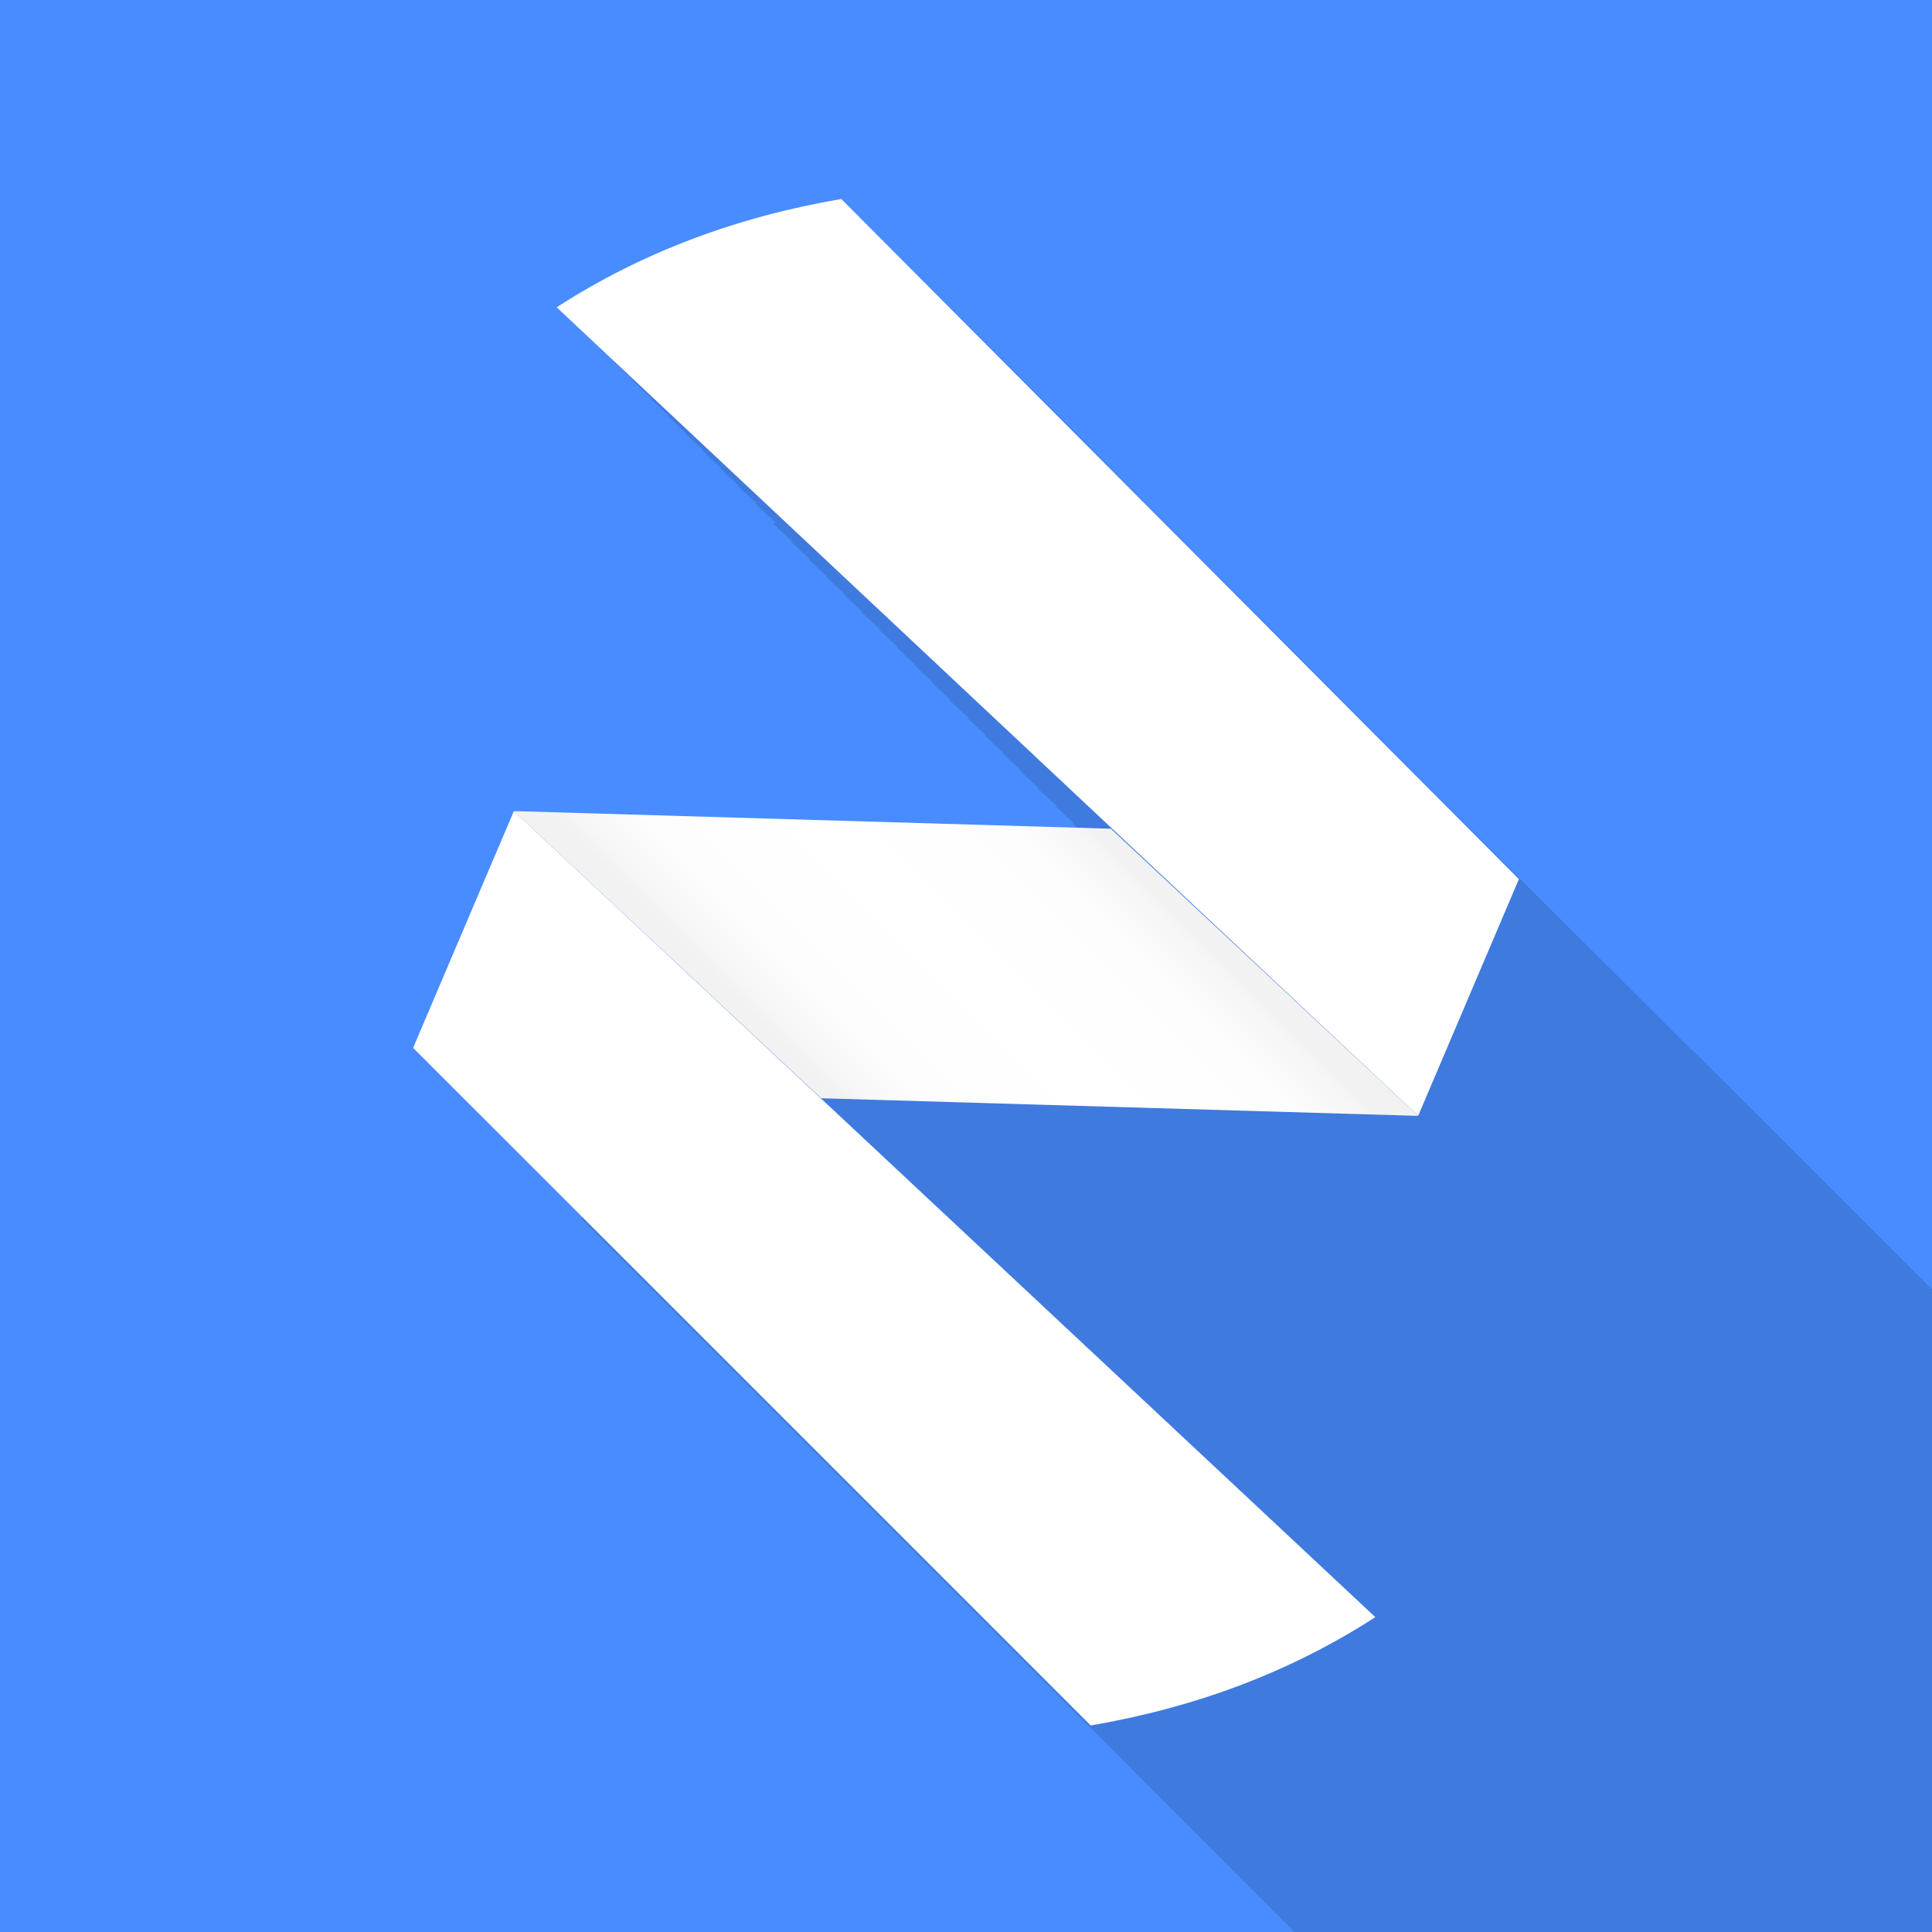 <?xml version="1.0" encoding="utf-8"?>
<!-- Generator: Adobe Illustrator 21.0.0, SVG Export Plug-In . SVG Version: 6.00 Build 0)  -->
<svg version="1.1" id="Layer_1" xmlns="http://www.w3.org/2000/svg" xmlns:xlink="http://www.w3.org/1999/xlink" x="0px" y="0px"
	 viewBox="0 0 76.7 76.7" style="enable-background:new 0 0 76.7 76.7;" xml:space="preserve">
<style type="text/css">
	.st0{fill:#488CFF;}
	.st1{opacity:0.13;clip-path:url(#SVGID_2_);}
	.st2{fill:#FFFFFF;}
	.st3{fill:url(#SVGID_3_);}
</style>
<rect class="st0" width="76.7" height="76.7"/>
<g>
	<defs>
		<rect id="SVGID_1_" width="76.7" height="76.7"/>
	</defs>
	<clipPath id="SVGID_2_">
		<use xlink:href="#SVGID_1_"  style="overflow:visible;"/>
	</clipPath>
	<g class="st1">
		<path d="M60.8,35.4L33.5,8c-4.1,0.7-7.9,2.2-11.2,4.3l22.4,21l-23.7-0.7l-4.1,9.4l27.4,27.4c4.1-0.7,7.9-2.2,11.2-4.3l-22.4-21
			l23.7,0.7L60.8,35.4z"/>
		<path d="M61.5,36.1L34.2,8.7c-4.1,0.7-7.9,2.2-11.2,4.3l22.4,21l-23.7-0.7l-4.1,9.4l27.4,27.4c4.1-0.7,7.9-2.2,11.2-4.3l-22.4-21
			l23.7,0.7L61.5,36.1z"/>
		<path d="M62.2,36.8L34.9,9.4c-4.1,0.7-7.9,2.2-11.2,4.3l22.4,21l-23.7-0.7l-4.1,9.4l27.4,27.4c4.1-0.7,7.9-2.2,11.2-4.3l-22.4-21
			l23.7,0.7L62.2,36.8z"/>
		<path d="M62.9,37.5L35.6,10.1c-4.1,0.7-7.9,2.2-11.2,4.3l22.4,21L23,34.8L19,44.2l27.4,27.4c4.1-0.7,7.9-2.2,11.2-4.3l-22.4-21
			l23.7,0.7L62.9,37.5z"/>
		<path d="M63.6,38.2L36.3,10.8c-4.1,0.7-7.9,2.2-11.2,4.3l22.4,21l-23.7-0.7l-4.1,9.4L47,72.2c4.1-0.7,7.9-2.2,11.2-4.3l-22.4-21
			l23.7,0.7L63.6,38.2z"/>
		<path d="M64.3,38.9L37,11.5c-4.1,0.7-7.9,2.2-11.2,4.3l22.4,21l-23.7-0.7l-4.1,9.4l27.4,27.4c4.1-0.7,7.9-2.2,11.2-4.3l-22.4-21
			l23.7,0.7L64.3,38.9z"/>
		<path d="M65,39.6L37.7,12.2c-4.1,0.7-7.9,2.2-11.2,4.3l22.4,21l-23.7-0.7l-4.1,9.4l27.4,27.4c4.1-0.7,7.9-2.2,11.2-4.3l-22.4-21
			L61,49L65,39.6z"/>
		<path d="M65.7,40.3L38.4,12.9c-4.1,0.7-7.9,2.2-11.2,4.3l22.4,21l-23.7-0.7L21.8,47l27.4,27.4c4.1-0.7,7.9-2.2,11.2-4.3L38,49
			l23.7,0.7L65.7,40.3z"/>
		<path d="M66.4,41L39.1,13.6c-4.1,0.7-7.9,2.2-11.2,4.3l22.4,21l-23.7-0.7l-4.1,9.4L49.8,75c4.1-0.7,7.9-2.2,11.2-4.3l-22.4-21
			l23.7,0.7L66.4,41z"/>
		<path d="M67.1,41.7L39.8,14.3c-4.1,0.7-7.9,2.2-11.2,4.3l22.4,21L27.2,39l-4.1,9.4l27.4,27.4c4.1-0.7,7.9-2.2,11.2-4.3l-22.4-21
			l23.7,0.7L67.1,41.7z"/>
		<path d="M67.8,42.4L40.5,15c-4.1,0.7-7.9,2.2-11.2,4.3l22.4,21l-23.7-0.7l-4.1,9.4l27.4,27.4c4.1-0.7,7.9-2.2,11.2-4.3l-22.4-21
			l23.7,0.7L67.8,42.4z"/>
		<path d="M68.5,43.1L41.2,15.7c-4.1,0.7-7.9,2.2-11.2,4.3l22.4,21l-23.7-0.7l-4.1,9.4l27.4,27.4c4.1-0.7,7.9-2.2,11.2-4.3l-22.4-21
			l23.7,0.7L68.5,43.1z"/>
		<path d="M69.2,43.8L41.9,16.5c-4.1,0.7-7.9,2.2-11.2,4.3l22.4,21l-23.7-0.7l-4.1,9.4l27.4,27.4c4.1-0.7,7.9-2.2,11.2-4.3l-22.4-21
			l23.7,0.7L69.2,43.8z"/>
		<path d="M69.9,44.5L42.6,17.2c-4.1,0.7-7.9,2.2-11.2,4.3l22.4,21L30,41.8L26,51.2l27.4,27.4c4.1-0.7,7.9-2.2,11.2-4.3l-22.4-21
			l23.7,0.7L69.9,44.5z"/>
		<path d="M70.6,45.2L43.3,17.9c-4.1,0.7-7.9,2.2-11.2,4.3l22.4,21l-23.7-0.7l-4.1,9.4L54,79.2c4.1-0.7,7.9-2.2,11.2-4.3l-22.4-21
			l23.7,0.7L70.6,45.2z"/>
		<path d="M71.3,45.9L44,18.6c-4.1,0.7-7.9,2.2-11.2,4.3l22.4,21l-23.7-0.7l-4.1,9.4l27.4,27.4c4.1-0.7,7.9-2.2,11.2-4.3l-22.4-21
			l23.7,0.7L71.3,45.9z"/>
		<path d="M72,46.6L44.7,19.3c-4.1,0.7-7.9,2.2-11.2,4.3l22.4,21l-23.7-0.7l-4.1,9.4l27.4,27.4c4.1-0.7,7.9-2.2,11.2-4.3l-22.4-21
			L68,56L72,46.6z"/>
		<path d="M72.7,47.3L45.4,20c-4.1,0.7-7.9,2.2-11.2,4.3l22.4,21l-23.7-0.7L28.8,54l27.4,27.4c4.1-0.7,7.9-2.2,11.2-4.3L45,56
			l23.7,0.7L72.7,47.3z"/>
		<path d="M73.4,48L46.1,20.7c-4.1,0.7-7.9,2.2-11.2,4.3l22.4,21l-23.7-0.7l-4.1,9.4l27.4,27.4c4.1-0.7,7.9-2.2,11.2-4.3l-22.4-21
			l23.7,0.7L73.4,48z"/>
		<path d="M74.1,48.7L46.8,21.4c-4.1,0.7-7.9,2.2-11.2,4.3l22.4,21L34.3,46l-4.1,9.4l27.4,27.4c4.1-0.7,7.9-2.2,11.2-4.3l-22.4-21
			l23.7,0.7L74.1,48.7z"/>
		<path d="M74.8,49.4L47.5,22.1c-4.1,0.7-7.9,2.2-11.2,4.3l22.4,21L35,46.7l-4.1,9.4l27.4,27.4c4.1-0.7,7.9-2.2,11.2-4.3l-22.4-21
			l23.7,0.7L74.8,49.4z"/>
		<path d="M75.5,50.1L48.2,22.8c-4.1,0.7-7.9,2.2-11.2,4.3l22.4,21l-23.7-0.7l-4.1,9.4L59,84.2c4.1-0.7,7.9-2.2,11.2-4.3l-22.4-21
			l23.7,0.7L75.5,50.1z"/>
		<path d="M76.3,50.8L48.9,23.5c-4.1,0.7-7.9,2.2-11.2,4.3l22.4,21l-23.7-0.7l-4.1,9.4l27.4,27.4c4.1-0.7,7.9-2.2,11.2-4.3l-22.4-21
			l23.7,0.7L76.3,50.8z"/>
		<path d="M77,51.5L49.6,24.2c-4.1,0.7-7.9,2.2-11.2,4.3l22.4,21l-23.7-0.7L33,58.2l27.4,27.4c4.1-0.7,7.9-2.2,11.2-4.3l-22.4-21
			l23.7,0.7L77,51.5z"/>
		<path d="M77.7,52.2L50.3,24.9c-4.1,0.7-7.9,2.2-11.2,4.3l22.4,21l-23.7-0.7l-4.1,9.4l27.4,27.4c4.1-0.7,7.9-2.2,11.2-4.3l-22.4-21
			l23.7,0.7L77.7,52.2z"/>
		<path d="M78.4,52.9L51,25.6c-4.1,0.7-7.9,2.2-11.2,4.3l22.4,21l-23.7-0.7l-4.1,9.4L61.8,87c4.1-0.7,7.9-2.2,11.2-4.3l-22.4-21
			l23.7,0.7L78.4,52.9z"/>
		<path d="M79.1,53.6L51.7,26.3c-4.1,0.7-7.9,2.2-11.2,4.3l22.4,21l-23.7-0.7l-4.1,9.4l27.4,27.4c4.1-0.7,7.9-2.2,11.2-4.3l-22.4-21
			L75,63L79.1,53.6z"/>
		<path d="M79.8,54.3L52.4,27c-4.1,0.7-7.9,2.2-11.2,4.3l22.4,21l-23.7-0.7L35.8,61l27.4,27.4c4.1-0.7,7.9-2.2,11.2-4.3L52,63
			l23.7,0.7L79.8,54.3z"/>
		<path d="M80.5,55L53.1,27.7c-4.1,0.7-7.9,2.2-11.2,4.3l22.4,21l-23.7-0.7l-4.1,9.4l27.4,27.4c4.1-0.7,7.9-2.2,11.2-4.3l-22.4-21
			l23.7,0.7L80.5,55z"/>
		<path d="M81.2,55.7L53.8,28.4c-4.1,0.7-7.9,2.2-11.2,4.3l22.4,21L41.3,53l-4.1,9.4l27.4,27.4c4.1-0.7,7.9-2.2,11.2-4.3l-22.4-21
			l23.7,0.7L81.2,55.7z"/>
		<path d="M81.9,56.4L54.5,29.1c-4.1,0.7-7.9,2.2-11.2,4.3l22.4,21L42,53.7l-4.1,9.4l27.4,27.4c4.1-0.7,7.9-2.2,11.2-4.3l-22.4-21
			l23.7,0.7L81.9,56.4z"/>
		<path d="M82.6,57.1L55.2,29.8c-4.1,0.7-7.9,2.2-11.2,4.3l22.4,21l-23.7-0.7l-4.1,9.4L66,91.2c4.1-0.7,7.9-2.2,11.2-4.3l-22.4-21
			l23.7,0.7L82.6,57.1z"/>
		<path d="M83.3,57.8L55.9,30.5c-4.1,0.7-7.9,2.2-11.2,4.3l22.4,21l-23.7-0.7l-4.1,9.4l27.4,27.4c4.1-0.7,7.9-2.2,11.2-4.3l-22.4-21
			l23.7,0.7L83.3,57.8z"/>
		<path d="M84,58.5L56.6,31.2c-4.1,0.7-7.9,2.2-11.2,4.3l22.4,21l-23.7-0.7L40,65.2l27.4,27.4c4.1-0.7,7.9-2.2,11.2-4.3l-22.4-21
			l23.7,0.7L84,58.5z"/>
		<path d="M84.7,59.2L57.3,31.9c-4.1,0.7-7.9,2.2-11.2,4.3l22.4,21l-23.7-0.7l-4.1,9.4l27.4,27.4c4.1-0.7,7.9-2.2,11.2-4.3L56.9,68
			l23.7,0.7L84.7,59.2z"/>
		<path d="M85.4,60L58,32.6c-4.1,0.7-7.9,2.2-11.2,4.3l22.4,21l-23.7-0.7l-4.1,9.4L68.8,94c4.1-0.7,7.9-2.2,11.2-4.3l-22.4-21
			l23.7,0.7L85.4,60z"/>
		<path d="M86.1,60.7L58.7,33.3c-4.1,0.7-7.9,2.2-11.2,4.3l22.4,21l-23.7-0.7l-4.1,9.4l27.4,27.4c4.1-0.7,7.9-2.2,11.2-4.3l-22.4-21
			L82,70L86.1,60.7z"/>
		<path d="M86.8,61.4L59.4,34c-4.1,0.7-7.9,2.2-11.2,4.3l22.4,21l-23.7-0.7L42.8,68l27.4,27.4c4.1-0.7,7.9-2.2,11.2-4.3l-22.4-21
			l23.7,0.7L86.8,61.4z"/>
		<path d="M87.5,62.1L60.1,34.7c-4.1,0.7-7.9,2.2-11.2,4.3l22.4,21l-23.7-0.7l-4.1,9.4l27.4,27.4c4.1-0.7,7.9-2.2,11.2-4.3l-22.4-21
			l23.7,0.7L87.5,62.1z"/>
		<path d="M88.2,62.8L60.8,35.4c-4.1,0.7-7.9,2.2-11.2,4.3l22.4,21l-23.7-0.7l-4.1,9.4l27.4,27.4c4.1-0.7,7.9-2.2,11.2-4.3l-22.4-21
			l23.7,0.7L88.2,62.8z"/>
		<path d="M88.9,63.5L61.5,36.1c-4.1,0.7-7.9,2.2-11.2,4.3l22.4,21L49,60.8l-4.1,9.4l27.4,27.4c4.1-0.7,7.9-2.2,11.2-4.3l-22.4-21
			l23.7,0.7L88.9,63.5z"/>
		<path d="M89.6,64.2L62.2,36.8c-4.1,0.7-7.9,2.2-11.2,4.3l22.4,21l-23.7-0.7l-4.1,9.4L73,98.2c4.1-0.7,7.9-2.2,11.2-4.3l-22.4-21
			l23.7,0.7L89.6,64.2z"/>
		<path d="M90.3,64.9L62.9,37.5c-4.1,0.7-7.9,2.2-11.2,4.3l22.4,21l-23.7-0.7l-4.1,9.4l27.4,27.4c4.1-0.7,7.9-2.2,11.2-4.3l-22.4-21
			l23.7,0.7L90.3,64.9z"/>
		<path d="M91,65.6L63.6,38.2c-4.1,0.7-7.9,2.2-11.2,4.3l22.4,21l-23.7-0.7L47,72.2l27.4,27.4c4.1-0.7,7.9-2.2,11.2-4.3l-22.4-21
			L86.9,75L91,65.6z"/>
		<path d="M91.7,66.3L64.3,38.9c-4.1,0.7-7.9,2.2-11.2,4.3l22.4,21l-23.7-0.7L47.7,73l27.4,27.4c4.1-0.7,7.9-2.2,11.2-4.3L64,75
			l23.7,0.7L91.7,66.3z"/>
		<path d="M92.4,67L65,39.6c-4.1,0.7-7.9,2.2-11.2,4.3l22.4,21l-23.7-0.7l-4.1,9.4L75.8,101c4.1-0.7,7.9-2.2,11.2-4.3l-22.4-21
			l23.7,0.7L92.4,67z"/>
		<path d="M93.1,67.7L65.7,40.3c-4.1,0.7-7.9,2.2-11.2,4.3l22.4,21L53.2,65l-4.1,9.4l27.4,27.4c4.1-0.7,7.9-2.2,11.2-4.3l-22.4-21
			L89,77.1L93.1,67.7z"/>
		<path d="M93.8,68.4L66.4,41c-4.1,0.7-7.9,2.2-11.2,4.3l22.4,21l-23.7-0.7l-4.1,9.4l27.4,27.4c4.1-0.7,7.9-2.2,11.2-4.3l-22.4-21
			l23.7,0.7L93.8,68.4z"/>
		<path d="M94.5,69.1L67.2,41.7c-4.1,0.7-7.9,2.2-11.2,4.3l22.4,21l-23.7-0.7l-4.1,9.4l27.4,27.4c4.1-0.7,7.9-2.2,11.2-4.3l-22.4-21
			l23.7,0.7L94.5,69.1z"/>
		<path d="M95.2,69.8L67.9,42.4c-4.1,0.7-7.9,2.2-11.2,4.3l22.4,21l-23.7-0.7l-4.1,9.4l27.4,27.4c4.1-0.7,7.9-2.2,11.2-4.3l-22.4-21
			l23.7,0.7L95.2,69.8z"/>
		<path d="M95.9,70.5L68.6,43.1c-4.1,0.7-7.9,2.2-11.2,4.3l22.4,21L56,67.8L52,77.2l27.4,27.4c4.1-0.7,7.9-2.2,11.2-4.3l-22.4-21
			l23.7,0.7L95.9,70.5z"/>
		<path d="M96.6,71.2L69.3,43.8c-4.1,0.7-7.9,2.2-11.2,4.3l22.4,21l-23.7-0.7l-4.1,9.4L80,105.2c4.1-0.7,7.9-2.2,11.2-4.3l-22.4-21
			l23.7,0.7L96.6,71.2z"/>
		<path d="M97.3,71.9L70,44.5c-4.1,0.7-7.9,2.2-11.2,4.3l22.4,21l-23.7-0.7l-4.1,9.4l27.4,27.4c4.1-0.7,7.9-2.2,11.2-4.3l-22.4-21
			l23.7,0.7L97.3,71.9z"/>
		<path d="M98,72.6L70.7,45.2c-4.1,0.7-7.9,2.2-11.2,4.3l22.4,21l-23.7-0.7l-4.1,9.4l27.4,27.4c4.1-0.7,7.9-2.2,11.2-4.3l-22.4-21
			L94,82L98,72.6z"/>
		<path d="M98.7,73.3L71.4,45.9c-4.1,0.7-7.9,2.2-11.2,4.3l22.4,21l-23.7-0.7L54.8,80l27.4,27.4c4.1-0.7,7.9-2.2,11.2-4.3L71,82
			l23.7,0.7L98.7,73.3z"/>
		<path d="M99.4,74L72.1,46.6c-4.1,0.7-7.9,2.2-11.2,4.3l22.4,21l-23.7-0.7l-4.1,9.4L82.8,108c4.1-0.7,7.9-2.2,11.2-4.3l-22.4-21
			l23.7,0.7L99.4,74z"/>
		<path d="M100.1,74.7L72.8,47.3c-4.1,0.7-7.9,2.2-11.2,4.3l22.4,21L60.2,72l-4.1,9.4l27.4,27.4c4.1-0.7,7.9-2.2,11.2-4.3l-22.4-21
			l23.7,0.7L100.1,74.7z"/>
		<path d="M100.8,75.4L73.5,48c-4.1,0.7-7.9,2.2-11.2,4.3l22.4,21l-23.7-0.7l-4.1,9.4l27.4,27.4c4.1-0.7,7.9-2.2,11.2-4.3l-22.4-21
			l23.7,0.7L100.8,75.4z"/>
		<path d="M101.5,76.1L74.2,48.7c-4.1,0.7-7.9,2.2-11.2,4.3l22.4,21l-23.7-0.7l-4.1,9.4l27.4,27.4c4.1-0.7,7.9-2.2,11.2-4.3
			l-22.4-21l23.7,0.7L101.5,76.1z"/>
		<path d="M102.2,76.8L74.9,49.4c-4.1,0.7-7.9,2.2-11.2,4.3l22.4,21l-23.7-0.7l-4.1,9.4l27.4,27.4c4.1-0.7,7.9-2.2,11.2-4.3
			l-22.4-21l23.7,0.7L102.2,76.8z"/>
		<path d="M102.9,77.5L75.6,50.1c-4.1,0.7-7.9,2.2-11.2,4.3l22.4,21L63,74.8L59,84.2l27.4,27.4c4.1-0.7,7.9-2.2,11.2-4.3l-22.4-21
			l23.7,0.7L102.9,77.5z"/>
		<path d="M103.6,78.2L76.3,50.8c-4.1,0.7-7.9,2.2-11.2,4.3l22.4,21l-23.7-0.7l-4.1,9.4L87,112.2c4.1-0.7,7.9-2.2,11.2-4.3l-22.4-21
			l23.7,0.7L103.6,78.2z"/>
	</g>
</g>
<g>
	<path class="st2" d="M60.3,34.9L33.4,7.9c-4.1,0.7-7.9,2.1-11.3,4.3l34.2,32.1L60.3,34.9z"/>
	<path class="st2" d="M16.4,41.6l26.9,26.9c4.1-0.7,7.9-2.1,11.3-4.3L20.4,32.2L16.4,41.6z"/>
	<linearGradient id="SVGID_3_" gradientUnits="userSpaceOnUse" x1="33.158" y1="43.43" x2="43.566" y2="33.022">
		<stop  offset="0" style="stop-color:#F2F2F2"/>
		<stop  offset="3.930715e-02" style="stop-color:#F6F6F6"/>
		<stop  offset="0.161" style="stop-color:#FDFDFD"/>
		<stop  offset="0.5" style="stop-color:#FFFFFF"/>
		<stop  offset="0.839" style="stop-color:#FDFDFD"/>
		<stop  offset="0.961" style="stop-color:#F6F6F6"/>
		<stop  offset="1" style="stop-color:#F2F2F2"/>
	</linearGradient>
	<polygon class="st3" points="20.4,32.2 32.6,43.6 56.3,44.3 44.1,32.9 	"/>
</g>
</svg>
